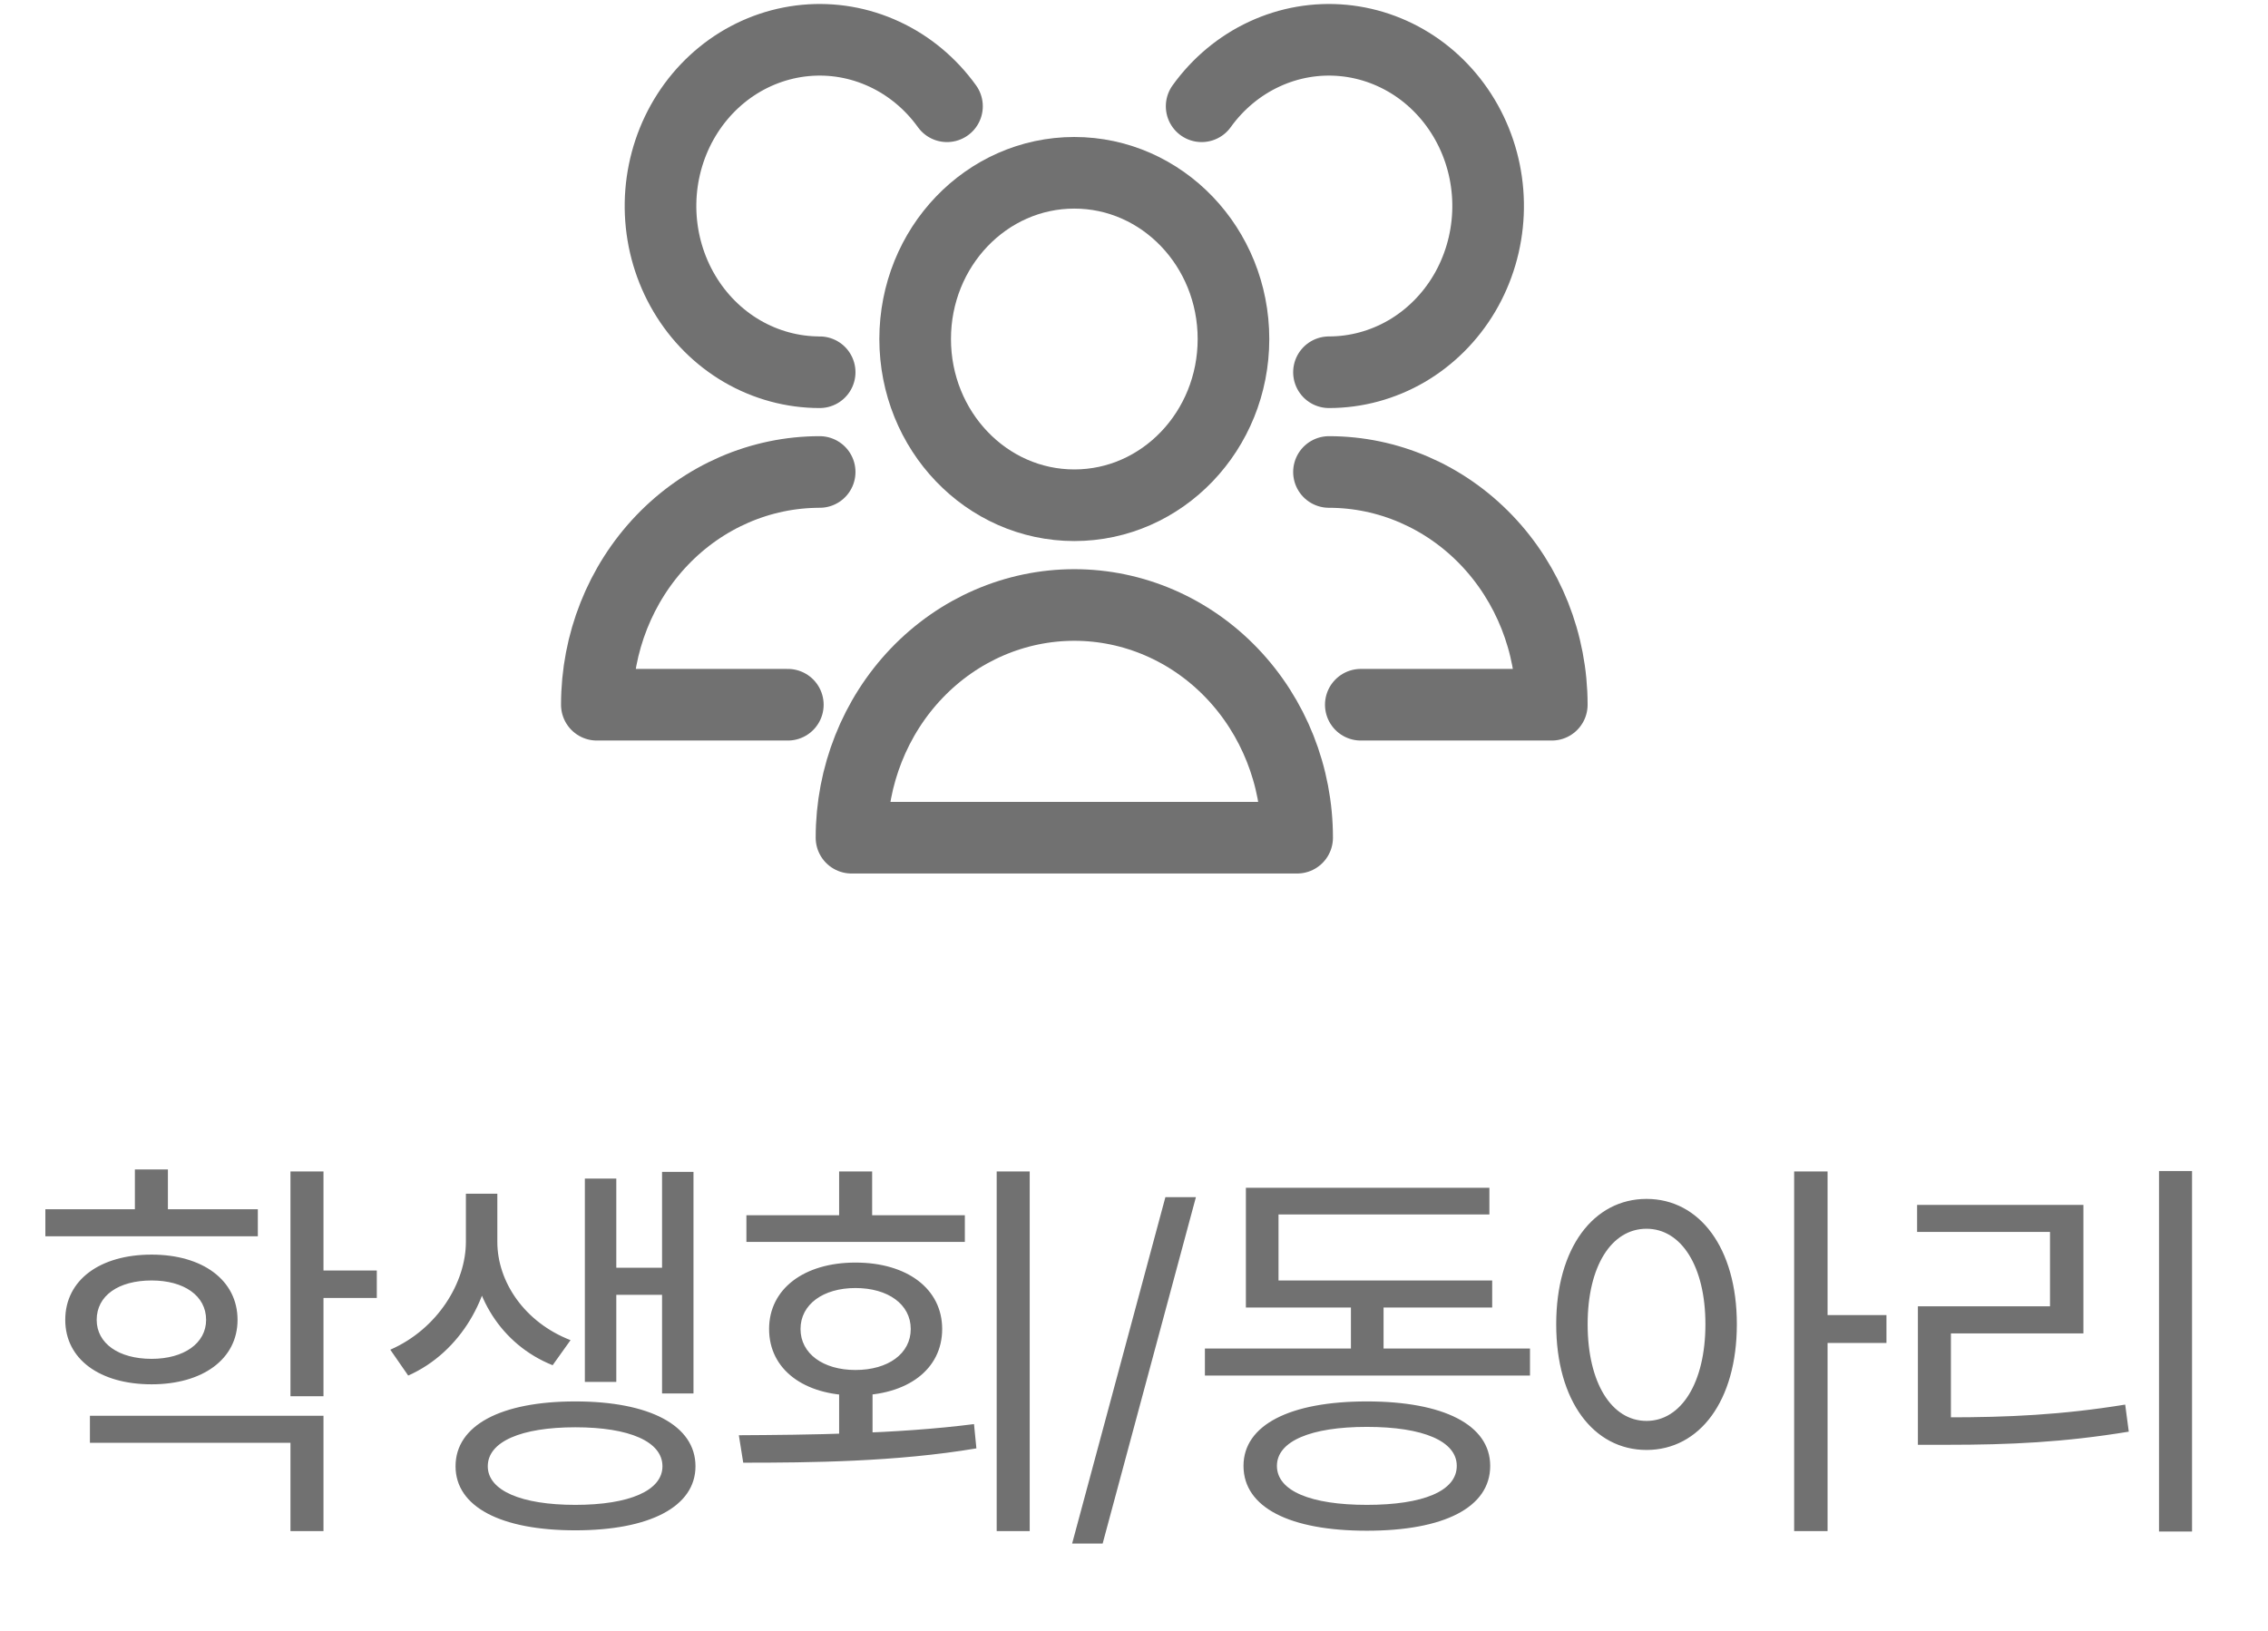 <svg width="57" height="41" viewBox="0 0 57 41" fill="none" xmlns="http://www.w3.org/2000/svg">
<path d="M27 12.699C29.209 12.699 31 10.828 31 8.521C31 6.213 29.209 4.343 27 4.343C24.791 4.343 23 6.213 23 8.521C23 10.828 24.791 12.699 27 12.699Z" stroke="#717171" stroke-width="1.8" stroke-linecap="round" stroke-linejoin="round"/>
<path d="M32.6 21.055C32.6 19.504 32.01 18.016 30.96 16.919C29.91 15.822 28.485 15.206 27 15.206C25.515 15.206 24.09 15.822 23.04 16.919C21.99 18.016 21.4 19.504 21.4 21.055H32.6Z" stroke="#717171" stroke-width="1.8" stroke-linecap="round" stroke-linejoin="round"/>
<path d="M33.4 9.356C34.082 9.356 34.752 9.174 35.348 8.828C35.943 8.481 36.444 7.981 36.803 7.375C37.161 6.769 37.365 6.077 37.396 5.366C37.427 4.655 37.283 3.947 36.978 3.31C36.673 2.673 36.217 2.128 35.654 1.726C35.09 1.325 34.438 1.081 33.759 1.017C33.08 0.953 32.397 1.071 31.774 1.361C31.151 1.65 30.609 2.102 30.2 2.671" stroke="#717171" stroke-width="1.8" stroke-linecap="round" stroke-linejoin="round"/>
<path d="M34.2 17.713H39C39 16.162 38.41 14.674 37.36 13.577C36.309 12.48 34.885 11.863 33.4 11.863" stroke="#717171" stroke-width="1.8" stroke-linecap="round" stroke-linejoin="round"/>
<path d="M23.8 2.671C23.391 2.102 22.849 1.65 22.226 1.361C21.603 1.071 20.92 0.953 20.241 1.017C19.562 1.081 18.91 1.325 18.346 1.726C17.783 2.128 17.327 2.673 17.022 3.31C16.718 3.947 16.573 4.655 16.604 5.366C16.635 6.077 16.839 6.769 17.198 7.375C17.556 7.981 18.057 8.481 18.652 8.828C19.248 9.174 19.918 9.356 20.6 9.356" stroke="#717171" stroke-width="1.8" stroke-linecap="round" stroke-linejoin="round"/>
<path d="M20.6 11.863C19.115 11.863 17.69 12.48 16.64 13.577C15.59 14.674 15 16.162 15 17.713H19.8" stroke="#717171" stroke-width="1.8" stroke-linecap="round" stroke-linejoin="round"/>
<path d="M1.14 30.394H6.48V31.074H1.14V30.394ZM3.81 31.534C5.09 31.534 5.97 32.174 5.97 33.174C5.97 34.164 5.09 34.794 3.81 34.794C2.51 34.794 1.64 34.164 1.64 33.174C1.64 32.174 2.51 31.534 3.81 31.534ZM3.81 32.184C2.98 32.184 2.43 32.564 2.43 33.174C2.43 33.764 2.98 34.154 3.81 34.154C4.62 34.154 5.18 33.764 5.18 33.174C5.18 32.564 4.62 32.184 3.81 32.184ZM7.3 29.444H8.13V35.094H7.3V29.444ZM7.9 31.934H9.47V32.624H7.9V31.934ZM2.26 35.584H8.13V38.484H7.3V36.264H2.26V35.584ZM3.39 29.394H4.22V30.774H3.39V29.394ZM11.709 30.004H12.369V31.214C12.369 32.564 11.589 33.984 10.259 34.574L9.809 33.924C10.999 33.404 11.709 32.234 11.709 31.214V30.004ZM11.839 30.004H12.499V31.214C12.499 32.214 13.179 33.234 14.339 33.684L13.889 34.314C12.589 33.794 11.839 32.544 11.839 31.214V30.004ZM16.639 29.454H17.429V35.024H16.639V29.454ZM15.199 31.864H16.909V32.544H15.199V31.864ZM14.699 29.624H15.489V34.734H14.699V29.624ZM14.459 35.224C16.319 35.224 17.479 35.824 17.479 36.854C17.479 37.874 16.319 38.464 14.459 38.464C12.589 38.464 11.449 37.874 11.449 36.854C11.449 35.824 12.589 35.224 14.459 35.224ZM14.459 35.874C13.099 35.874 12.259 36.234 12.259 36.854C12.259 37.464 13.099 37.824 14.459 37.824C15.819 37.824 16.649 37.464 16.649 36.854C16.649 36.234 15.819 35.874 14.459 35.874ZM21.089 34.864H21.929V36.354H21.089V34.864ZM25.049 29.444H25.879V38.484H25.049V29.444ZM18.679 36.764L18.569 36.074C20.279 36.064 22.529 36.044 24.479 35.794L24.539 36.404C22.529 36.744 20.349 36.764 18.679 36.764ZM18.759 30.544H24.249V31.214H18.759V30.544ZM21.499 31.734C22.799 31.734 23.679 32.394 23.679 33.404C23.679 34.424 22.799 35.074 21.499 35.074C20.209 35.074 19.329 34.424 19.329 33.404C19.329 32.394 20.209 31.734 21.499 31.734ZM21.499 32.374C20.689 32.374 20.119 32.784 20.119 33.404C20.119 34.024 20.689 34.434 21.499 34.434C22.319 34.434 22.889 34.024 22.889 33.404C22.889 32.784 22.319 32.374 21.499 32.374ZM21.089 29.444H21.919V30.914H21.089V29.444ZM30.056 30.09L27.712 38.797H26.945L29.289 30.09H30.056ZM30.282 33.894H38.452V34.574H30.282V33.894ZM33.952 32.444H34.772V34.174H33.952V32.444ZM31.312 32.184H37.502V32.864H31.312V32.184ZM31.312 29.854H37.432V30.524H32.132V32.584H31.312V29.854ZM34.352 35.224C36.282 35.224 37.452 35.814 37.452 36.844C37.452 37.894 36.282 38.474 34.352 38.474C32.422 38.474 31.252 37.894 31.252 36.844C31.252 35.814 32.422 35.224 34.352 35.224ZM34.352 35.864C32.942 35.864 32.092 36.224 32.092 36.844C32.092 37.474 32.942 37.824 34.352 37.824C35.772 37.824 36.612 37.474 36.612 36.844C36.612 36.224 35.772 35.864 34.352 35.864ZM41.381 30.134C42.711 30.134 43.651 31.364 43.651 33.284C43.651 35.214 42.711 36.444 41.381 36.444C40.051 36.444 39.111 35.214 39.111 33.284C39.111 31.364 40.051 30.134 41.381 30.134ZM41.381 30.884C40.501 30.884 39.901 31.824 39.901 33.284C39.901 34.754 40.501 35.714 41.381 35.714C42.251 35.714 42.861 34.754 42.861 33.284C42.861 31.824 42.251 30.884 41.381 30.884ZM45.091 29.444H45.931V38.484H45.091V29.444ZM45.731 33.054H47.411V33.754H45.731V33.054ZM54.261 29.434H55.091V38.494H54.261V29.434ZM48.201 35.624H48.951C50.461 35.624 51.811 35.564 53.411 35.304L53.501 35.984C51.861 36.254 50.501 36.314 48.951 36.314H48.201V35.624ZM48.181 30.284H52.361V33.514H49.031V35.884H48.201V32.834H51.521V30.964H48.181V30.284Z" fill="#717171"/>
</svg>
